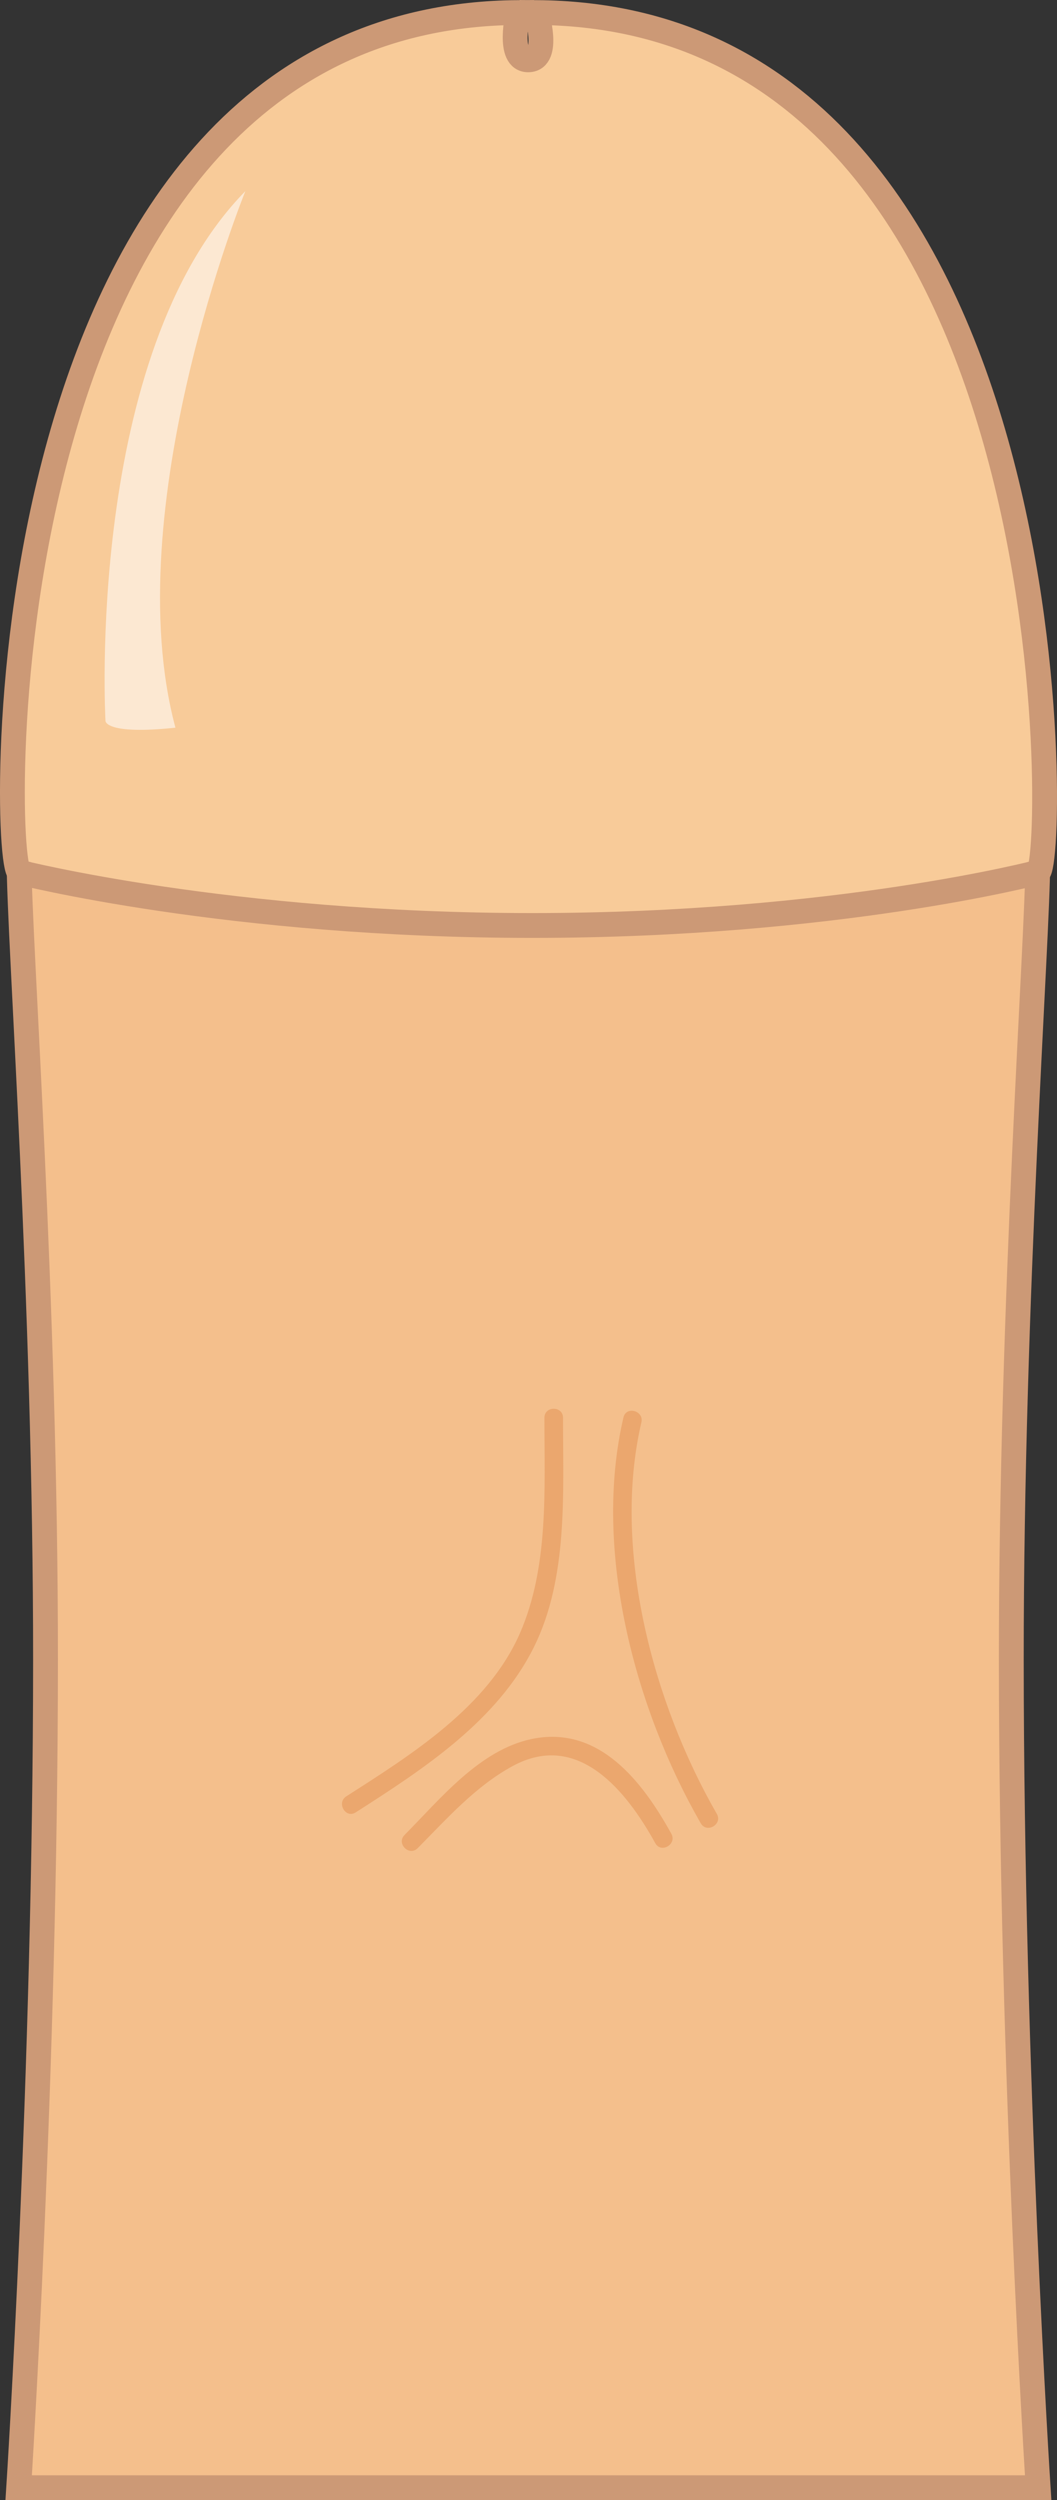 <?xml version="1.0" encoding="utf-8"?>
<!-- Generator: Adobe Illustrator 16.0.4, SVG Export Plug-In . SVG Version: 6.00 Build 0)  -->
<!DOCTYPE svg PUBLIC "-//W3C//DTD SVG 1.1//EN" "http://www.w3.org/Graphics/SVG/1.1/DTD/svg11.dtd">
<svg version="1.1" id="Layer_1" xmlns="http://www.w3.org/2000/svg" xmlns:xlink="http://www.w3.org/1999/xlink" x="0px" y="0px"
	 width="170.421px" height="402.824px" viewBox="0 0 170.421 402.824" enable-background="new 0 0 170.421 402.824"
	 xml:space="preserve">
<rect x="0" y="0" width="170.421" height="402.824" fill="#333333" stroke="none"/>
<path fill="#F4BF8C" stroke="#CC9976" stroke-width="4" stroke-miterlimit="10" d="M3.074,138.791
	c0,12.535,4.281,70.463,4.266,128.676c-0.016,66.494-4.328,133.357-4.328,133.357h81.616h1.137h81.617
	c0,0-4.312-66.863-4.329-133.357c-0.015-58.213,4.267-116.141,4.267-128.676"/>
<path fill="#F8CB99" stroke="#CC9976" stroke-width="4" stroke-miterlimit="10" d="M86.475,2.019
	c86.844,0.608,83.769,137.792,80.905,138.507c-2.862,0.715,0.063,0,0.063,0s-32.639,8.591-81.617,8.591
	c-48.978,0-82.754-8.591-82.754-8.591s3.064,0.709,0.063,0C0.134,139.817-3.301,2.627,83.542,2.019c0,0-1.855,7.742,1.691,7.62
	S86.475,2.019,86.475,2.019z"/>
<path opacity="0.6" fill="#FFFBF8" d="M17.008,116.172c0,0-3.358-58.98,22.552-85.375c0,0-20.773,51.038-11.275,86.449
	C17.008,118.443,17.008,116.172,17.008,116.172z"/>
<g opacity="0.5">
	<g>
		<path fill="#E28F50" d="M57.349,292.019c10.859-6.951,22.763-14.675,28.704-26.571c5.578-11.168,4.719-24.913,4.723-37.014
			c0.001-1.935-2.999-1.935-3,0c-0.004,11.438,0.744,24.002-3.95,34.726c-5.203,11.884-17.52,19.566-27.99,26.27
			C54.212,290.468,55.715,293.065,57.349,292.019L57.349,292.019z"/>
	</g>
</g>
<g opacity="0.5">
	<g>
		<path fill="#E28F50" d="M67.341,297.784c4.757-4.793,9.296-9.95,15.3-13.223c10.537-5.743,18.341,3.961,23.011,12.419
			c0.935,1.694,3.525,0.181,2.59-1.514c-4.688-8.493-11.716-17.539-22.532-15.271c-8.396,1.762-14.767,9.701-20.489,15.467
			C63.856,297.037,65.977,299.159,67.341,297.784L67.341,297.784z"/>
	</g>
</g>
<g opacity="0.5">
	<g>
		<path fill="#E28F50" d="M100.519,228.378c-4.965,21.268,1.771,46.819,12.466,65.396c0.964,1.676,3.557,0.166,2.59-1.514
			c-10.274-17.849-16.936-42.641-12.163-63.086C103.851,227.293,100.958,226.494,100.519,228.378L100.519,228.378z"/>
	</g>
</g>
</svg>
